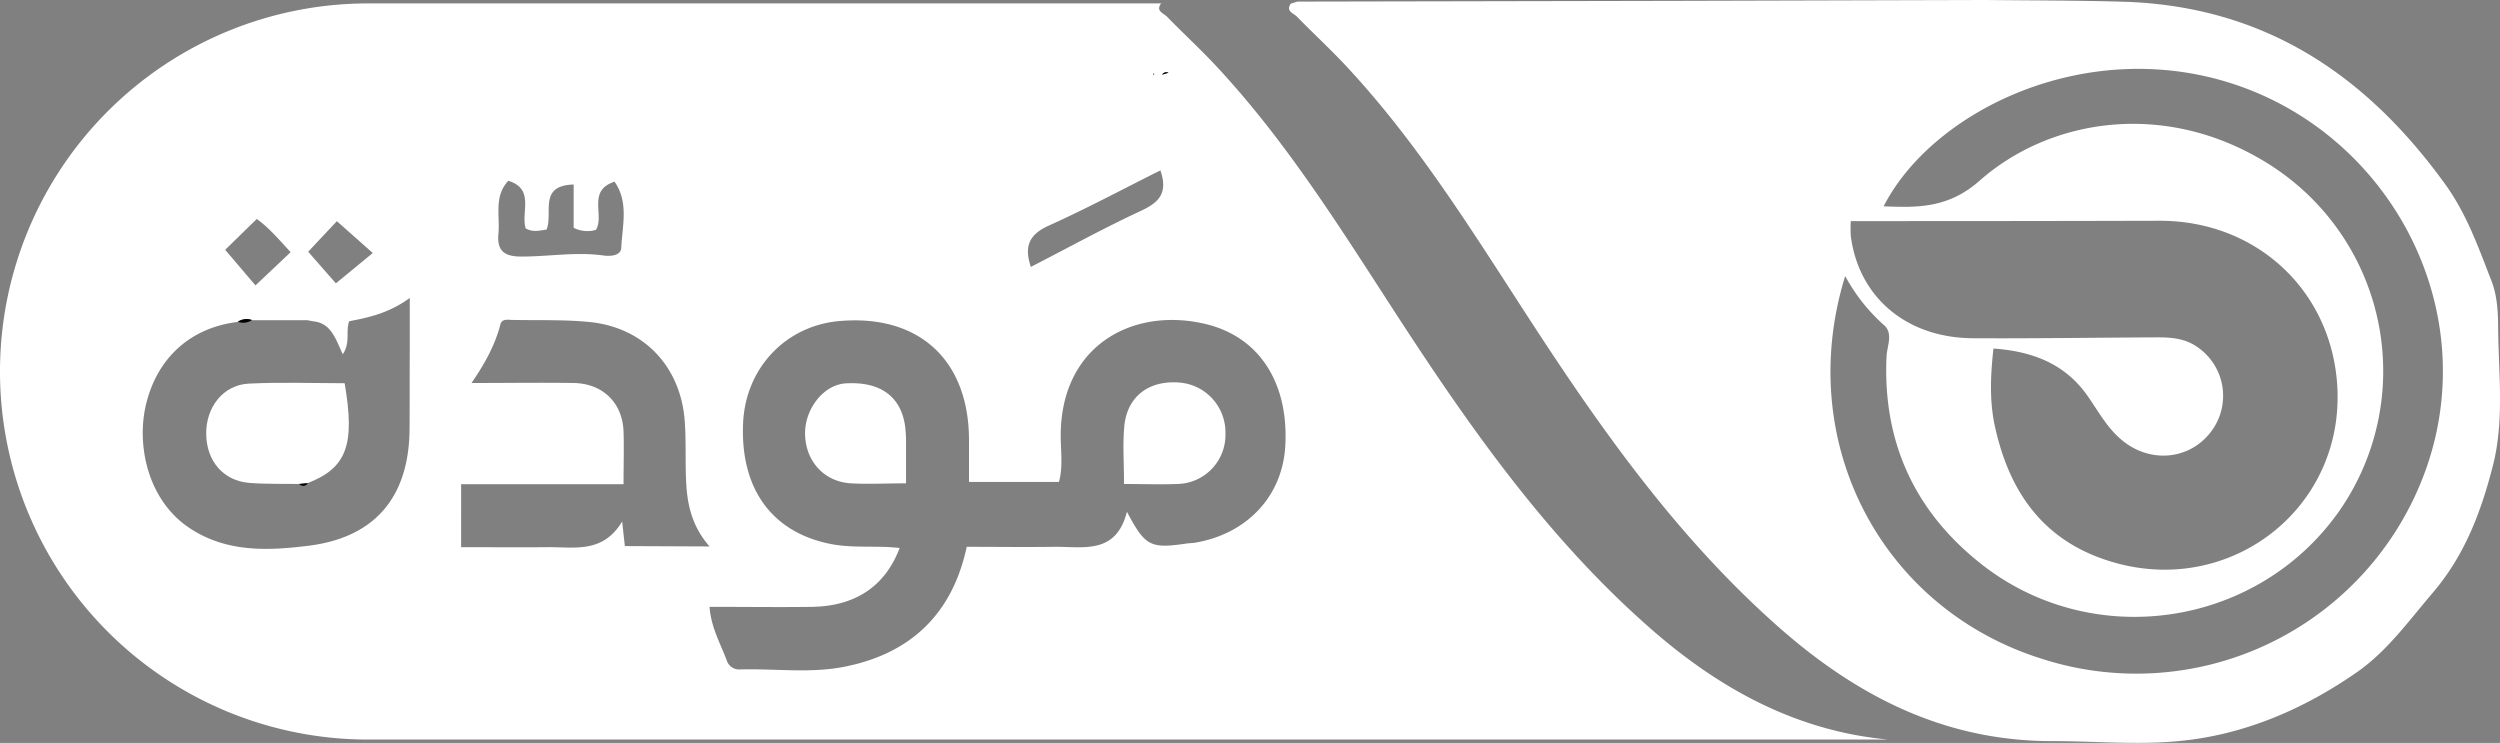 <svg xmlns="http://www.w3.org/2000/svg" viewBox="0 0 577.34 171.57"><rect x="0" y="0" width="577.34" height="171.57" fill="#808080" stroke="none"/><defs><style>.cls-1{fill:#fff;}.cls-2{fill:none;stroke:#000;stroke-linecap:round;stroke-linejoin:round;stroke-width:0;}</style></defs><g id="Layer_2" data-name="Layer 2"><g id="Layer_1-2" data-name="Layer 1"><path class="cls-1" d="M272.42,88.35c-7-.59-12.07,3.13-12.76,9.94-.42,4.23-.08,8.54-.08,13.48,4.44,0,8.39.15,12.33,0A11.34,11.34,0,0,0,283,100.08,11.54,11.54,0,0,0,272.42,88.35Z"/><path class="cls-1" d="M209,98.28c-1-6.81-5.84-10.24-13.75-9.74-4.94.31-9.31,5.69-9.33,11.49,0,6.35,4.33,11.24,10.61,11.59,4,.22,7.95,0,12.71,0,0-3.49,0-6.45,0-9.4A29.33,29.33,0,0,0,209,98.28Z"/><path class="cls-1" d="M57.47,88.59c-5.94.29-9.95,5.47-9.85,11.69s3.94,10.76,10,11.24c3.79.3,7.62.18,11.43.24l2-.19c9-3.51,11-8.78,8.54-23.07C72.29,88.5,64.86,88.22,57.47,88.59Z"/><path class="cls-1" d="M324.76,76.12C310.94,55,297.83,33.28,280.34,14.7c-3.5-3.71-7.28-7.18-10.84-10.85-.76-.78-2.65-1.26-1.4-3l.2-.06H85a85,85,0,0,0-85,85H0a85,85,0,0,0,85,85H436c-21.36-2-39.29-11.88-55.39-26.13C358.16,124.84,341,100.91,324.76,76.12ZM269.85,16.8l-1.48.45A1.13,1.13,0,0,1,269.85,16.8Zm-3.3.21-.05.25-.26-.18ZM242.27,52.07c8.59-3.86,16.91-8.33,25.71-12.72,1.79,5.18-.29,7.38-4.39,9.29-8.62,4-17,8.62-25.53,13C236.42,56.77,237.77,54.08,242.27,52.07ZM117.4,41.75c6.15,1.92,2.85,7.26,4,11,1.67.94,3.21.49,4.82.27,1.58-3.83-2-10.17,6.26-10.41v10a7,7,0,0,0,5.16.47c2-3.41-2.08-9.07,4.28-11.12,3.32,4.72,1.8,10.14,1.55,15.28-.09,1.85-2.56,2-4.19,1.75-6.32-.86-12.6.27-18.9.26-3.86,0-5.64-1.29-5.28-5.2C115.51,49.84,114,45.31,117.4,41.75ZM77.8,51.08l8.29,7.35-8.52,7c-1.84-2.09-4.19-4.77-6.39-7.29C73,56.16,75.54,53.49,77.8,51.08Zm-18.5-.51c2.8,2,5.19,4.82,7.82,7.67L59,65.91,52,57.69ZM94.58,99.11C94.47,114.57,86.81,124,71.5,126c-9.45,1.19-19.22,1.69-27.87-4.15-9.55-6.44-12.2-19.15-9.87-28.62,2.63-10.69,10.33-17.6,21.15-18.88a3.65,3.65,0,0,1,3.3-.4H71l1.38.26c4.1.43,5.09,4,6.78,7.6,1.82-2.7.61-5.16,1.47-7.62,4.44-.86,9.12-1.82,14-5.38v11.9C94.59,86.81,94.63,93,94.58,99.11Zm49.72,27c-.17-1.6-.33-3-.62-5.68-4.5,7.47-11.09,5.86-17.19,5.93-6.59.06-13.19,0-20,0V111.82H144c0-4.58.12-8.38,0-12.17-.24-6.61-4.78-11.08-11.51-11.2-7.47-.12-14.94,0-23.6,0,3.14-4.57,5.46-8.84,6.68-13.57.31-1.2,1.53-1.07,2.52-1,6,.13,12-.1,17.91.47,12.59,1.2,21.21,10.23,22.13,22.91.37,5,.05,10,.38,14.94s1.53,9.62,5.34,14Zm152.51-23c-.69,11.47-8.78,20.14-20.72,22.2-.65.12-1.32.11-2,.2-8.44,1.24-9.6.68-13.84-7.32-2.54,10-10.15,8-16.9,8.09s-13.27,0-20.1,0c-3.37,15.78-13.27,24.83-28.54,27.75-7.84,1.5-15.93.33-23.9.57a3,3,0,0,1-3-2.14c-1.44-3.86-3.6-7.54-3.95-12.32,8.44,0,16.08.11,23.72,0,10-.17,16.84-4.77,20.18-13.59-5.47-.63-10.92.14-16.28-1-13.25-2.75-20.55-12.72-19.87-27.85.56-12.68,9.8-22.44,22.17-23.55,18.38-1.64,29.94,8.93,30,27.41,0,3.13,0,6.27,0,9.74h20.77c1-3.57.37-7.38.41-11.13.25-20.81,17.21-29.5,34-25.21C291.17,78.15,297.67,88.82,296.81,103.17Z"/><path class="cls-1" d="M576.91,75.65c0-3.63-.25-7.52-1.56-10.84-3-7.66-5.65-15.33-10.71-22.33C546.29,17.1,522.72,1.38,490.37.4,479.74.09,469.1.12,458.46,0L385.75.2,299.63.37l-1.33.4-.2.06c-1.25,1.76.64,2.24,1.4,3,3.56,3.67,7.34,7.14,10.84,10.85,17.49,18.58,30.6,40.27,44.42,61.42,16.2,24.79,33.4,48.72,55.82,68.56,16.1,14.25,34,24.17,55.39,26.13,2.62.24,5.29.37,8,.36,9.72,0,19.6.9,29.11,0,15-1.38,28.9-7.32,41.25-15.94,7-4.87,11.95-11.86,17.46-18.29,7.4-8.65,11.18-18.71,13.89-29.3S577,86.34,576.91,75.65ZM507.24,80c-2.88-1.94-6.11-2.11-9.39-2.09-14.09.06-28.18.28-42.27.2-15.31-.09-26.37-9.49-28.17-23.66a30.86,30.86,0,0,1,0-3.39H439q29.91,0,59.81-.08c22,0,39.22,15.71,40.9,37.41,2.25,29.11-25.29,50.26-53.3,40.95-15.17-5-22.57-16.41-25.74-31-1.24-5.76-1-11.67-.31-17.85,9.29.66,16.73,3.67,21.88,11.14,2.32,3.35,4.31,7,7.43,9.71,6.55,5.76,15.89,5,20.92-1.63A13.66,13.66,0,0,0,507.24,80ZM426.12,63.75a41.51,41.51,0,0,0,8.95,11.32c2.21,1.91.71,4.83.6,7.24-.9,19.5,6.3,35.54,21.6,47.73C483,150.53,521,145,540,118.32a56.47,56.47,0,0,0-16.45-80.67c-23.4-14.51-50-10.43-66.47,4.15C450,48,443,48,435,47.64c11.3-22.08,46.67-39.39,80.68-28.27,36,11.75,57.4,51.19,44.87,88.1a71,71,0,0,1-88.88,44.71C434.47,140.6,414.25,102.07,426.12,63.75Z"/><path d="M58.21,73.9a3.65,3.65,0,0,0-3.3.4A3.59,3.59,0,0,0,58.21,73.9Z"/><polygon points="266.55 17.01 266.24 17.08 266.5 17.26 266.55 17.01"/><path d="M268.37,17.25l1.48-.45A1.13,1.13,0,0,0,268.37,17.25Z"/><path class="cls-2" d="M72.38,74.17,71,73.91"/><path d="M71.1,111.57l-2,.19A1.22,1.22,0,0,0,71.1,111.57Z"/></g></g></svg>